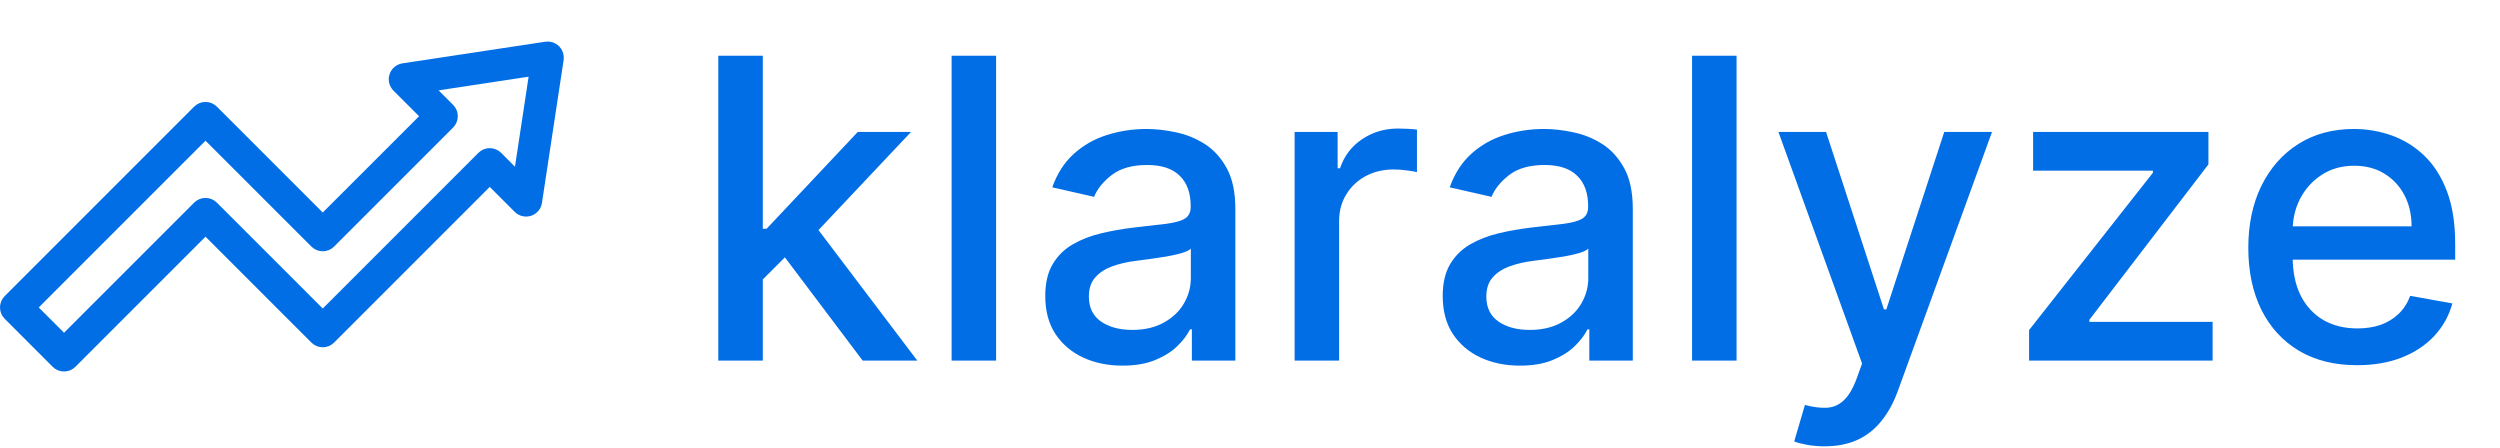 <svg width="1144" height="205" viewBox="0 0 1144 205" fill="none" xmlns="http://www.w3.org/2000/svg">
<path d="M347.421 129.514L347.285 104.654H350.826L392.51 60.382H416.894L369.352 110.784H366.151L347.421 129.514ZM328.69 165V25.509H349.055V165H328.69ZM394.758 165L357.297 115.279L371.328 101.044L419.754 165H394.758ZM455.819 25.509V165H435.454V25.509H455.819ZM513.662 167.316C507.033 167.316 501.039 166.09 495.681 163.638C490.323 161.14 486.077 157.531 482.944 152.808C479.857 148.086 478.313 142.296 478.313 135.44C478.313 129.537 479.448 124.678 481.718 120.864C483.989 117.05 487.054 114.03 490.913 111.805C494.773 109.581 499.086 107.9 503.854 106.765C508.622 105.63 513.481 104.767 518.43 104.177C524.696 103.451 529.782 102.86 533.687 102.406C537.592 101.907 540.43 101.112 542.201 100.022C543.971 98.933 544.857 97.162 544.857 94.71V94.233C544.857 88.284 543.177 83.676 539.817 80.406C536.502 77.137 531.553 75.502 524.969 75.502C518.112 75.502 512.709 77.024 508.758 80.066C504.853 83.063 502.151 86.4 500.653 90.078L481.514 85.719C483.784 79.362 487.099 74.231 491.458 70.326C495.863 66.376 500.925 63.515 506.647 61.744C512.368 59.928 518.385 59.02 524.696 59.02C528.874 59.02 533.301 59.519 537.978 60.518C542.7 61.472 547.105 63.242 551.191 65.831C555.323 68.419 558.706 72.12 561.34 76.933C563.973 81.701 565.29 87.899 565.29 95.527V165H545.402V150.697H544.584C543.268 153.33 541.292 155.919 538.659 158.461C536.025 161.004 532.642 163.116 528.51 164.796C524.378 166.476 519.429 167.316 513.662 167.316ZM518.089 150.969C523.72 150.969 528.533 149.857 532.529 147.632C536.57 145.407 539.635 142.501 541.724 138.914C543.858 135.281 544.925 131.399 544.925 127.267V113.781C544.199 114.507 542.791 115.188 540.702 115.824C538.659 116.414 536.32 116.936 533.687 117.391C531.053 117.799 528.488 118.185 525.99 118.548C523.493 118.866 521.404 119.139 519.724 119.366C515.774 119.865 512.164 120.705 508.894 121.886C505.67 123.066 503.082 124.769 501.13 126.994C499.223 129.174 498.269 132.08 498.269 135.712C498.269 140.753 500.131 144.567 503.854 147.155C507.578 149.698 512.323 150.969 518.089 150.969ZM592.415 165V60.382H612.099V77.001H613.189C615.096 71.37 618.456 66.943 623.269 63.719C628.128 60.45 633.622 58.815 639.752 58.815C641.024 58.815 642.522 58.861 644.248 58.952C646.018 59.042 647.403 59.156 648.402 59.292V78.772C647.585 78.545 646.132 78.295 644.043 78.022C641.955 77.705 639.866 77.546 637.777 77.546C632.964 77.546 628.673 78.567 624.904 80.611C621.181 82.609 618.229 85.401 616.05 88.988C613.87 92.53 612.78 96.571 612.78 101.112V165H592.415ZM695.535 167.316C688.906 167.316 682.912 166.09 677.554 163.638C672.196 161.14 667.95 157.531 664.817 152.808C661.729 148.086 660.186 142.296 660.186 135.44C660.186 129.537 661.321 124.678 663.591 120.864C665.861 117.05 668.926 114.03 672.786 111.805C676.646 109.581 680.959 107.9 685.727 106.765C690.495 105.63 695.353 104.767 700.303 104.177C706.569 103.451 711.655 102.86 715.56 102.406C719.465 101.907 722.303 101.112 724.073 100.022C725.844 98.933 726.73 97.162 726.73 94.71V94.233C726.73 88.284 725.05 83.676 721.69 80.406C718.375 77.137 713.425 75.502 706.841 75.502C699.985 75.502 694.581 77.024 690.631 80.066C686.726 83.063 684.024 86.4 682.526 90.078L663.387 85.719C665.657 79.362 668.972 74.231 673.331 70.326C677.735 66.376 682.798 63.515 688.52 61.744C694.241 59.928 700.257 59.02 706.569 59.02C710.746 59.02 715.174 59.519 719.851 60.518C724.573 61.472 728.977 63.242 733.064 65.831C737.196 68.419 740.579 72.12 743.213 76.933C745.846 81.701 747.163 87.899 747.163 95.527V165H727.275V150.697H726.457C725.141 153.33 723.165 155.919 720.532 158.461C717.898 161.004 714.515 163.116 710.383 164.796C706.251 166.476 701.302 167.316 695.535 167.316ZM699.962 150.969C705.593 150.969 710.406 149.857 714.402 147.632C718.443 145.407 721.508 142.501 723.597 138.914C725.731 135.281 726.798 131.399 726.798 127.267V113.781C726.071 114.507 724.664 115.188 722.575 115.824C720.532 116.414 718.193 116.936 715.56 117.391C712.926 117.799 710.36 118.185 707.863 118.548C705.366 118.866 703.277 119.139 701.597 119.366C697.646 119.865 694.037 120.705 690.767 121.886C687.543 123.066 684.955 124.769 683.003 126.994C681.096 129.174 680.142 132.08 680.142 135.712C680.142 140.753 682.004 144.567 685.727 147.155C689.45 149.698 694.196 150.969 699.962 150.969ZM794.653 25.509V165H774.288V25.509H794.653ZM834.924 204.232C831.881 204.232 829.112 203.982 826.614 203.483C824.117 203.029 822.255 202.529 821.029 201.984L825.933 185.297C829.657 186.296 832.971 186.727 835.877 186.591C838.783 186.455 841.349 185.365 843.574 183.322C845.844 181.278 847.842 177.941 849.568 173.31L852.088 166.362L813.809 60.382H835.605L862.1 141.57H863.19L889.685 60.382H911.548L868.434 178.963C866.436 184.412 863.894 189.02 860.806 192.789C857.718 196.603 854.04 199.464 849.772 201.371C845.504 203.278 840.554 204.232 834.924 204.232ZM928.508 165V151.037L985.176 79.044V78.091H930.347V60.382H1010.58V75.23L956.093 146.338V147.291H1012.49V165H928.508ZM1078.61 167.111C1068.3 167.111 1059.42 164.909 1051.98 160.505C1044.57 156.055 1038.85 149.811 1034.81 141.774C1030.82 133.692 1028.82 124.224 1028.82 113.372C1028.82 102.656 1030.82 93.211 1034.81 85.038C1038.85 76.865 1044.48 70.485 1051.7 65.899C1058.97 61.313 1067.46 59.02 1077.18 59.02C1083.08 59.02 1088.8 59.996 1094.34 61.948C1099.88 63.901 1104.85 66.966 1109.26 71.143C1113.66 75.321 1117.14 80.747 1119.68 87.422C1122.22 94.051 1123.49 102.111 1123.49 111.601V118.821H1040.33V103.564H1103.54C1103.54 98.206 1102.45 93.461 1100.27 89.329C1098.09 85.151 1095.02 81.859 1091.07 79.453C1087.17 77.046 1082.58 75.843 1077.31 75.843C1071.59 75.843 1066.6 77.251 1062.33 80.066C1058.11 82.836 1054.84 86.468 1052.52 90.964C1050.25 95.413 1049.12 100.249 1049.12 105.471V117.391C1049.12 124.383 1050.34 130.332 1052.79 135.236C1055.29 140.14 1058.76 143.886 1063.21 146.474C1067.66 149.017 1072.86 150.288 1078.81 150.288C1082.67 150.288 1086.19 149.743 1089.37 148.653C1092.55 147.518 1095.29 145.838 1097.61 143.613C1099.93 141.388 1101.7 138.641 1102.92 135.372L1122.2 138.845C1120.65 144.521 1117.88 149.493 1113.89 153.762C1109.94 157.985 1104.97 161.277 1098.97 163.638C1093.02 165.954 1086.24 167.111 1078.61 167.111Z" fill="#026EE6"/>
<path fill-rule="evenodd" clip-rule="evenodd" d="M196.013 53.181L147.687 101.494L97.111 50.921C95.416 49.226 92.657 49.226 90.963 50.921L4.271 137.619C2.576 139.314 2.576 142.062 4.271 143.756L26.223 165.729C27.929 167.424 30.677 167.424 32.371 165.729L94.037 104.067L144.613 154.64C146.307 156.335 149.055 156.335 150.75 154.64L224.114 81.28L237.67 94.835C238.821 95.998 240.537 96.4 242.09 95.889C243.655 95.379 244.784 94.043 245.034 92.413L254.951 27.006C255.158 25.626 254.701 24.247 253.724 23.269C252.757 22.302 251.367 21.835 249.998 22.052L184.587 31.958C182.958 32.219 181.622 33.349 181.111 34.913C180.59 36.466 181.003 38.171 182.154 39.333L196.013 53.181ZM221.039 72.059C222.734 70.365 225.493 70.365 227.187 72.059L237.724 82.617L245.469 31.523L194.384 39.268L205.224 50.108C206.919 51.802 206.919 54.55 205.224 56.245L150.75 110.716C149.055 112.411 146.307 112.411 144.613 110.716L94.037 60.143L13.482 140.694L29.297 156.508L90.963 94.846C92.657 93.151 95.416 93.151 97.111 94.846L147.687 145.419L221.039 72.059Z" fill="#026EE6" stroke="#026EE6" stroke-width="6"/>
</svg>
